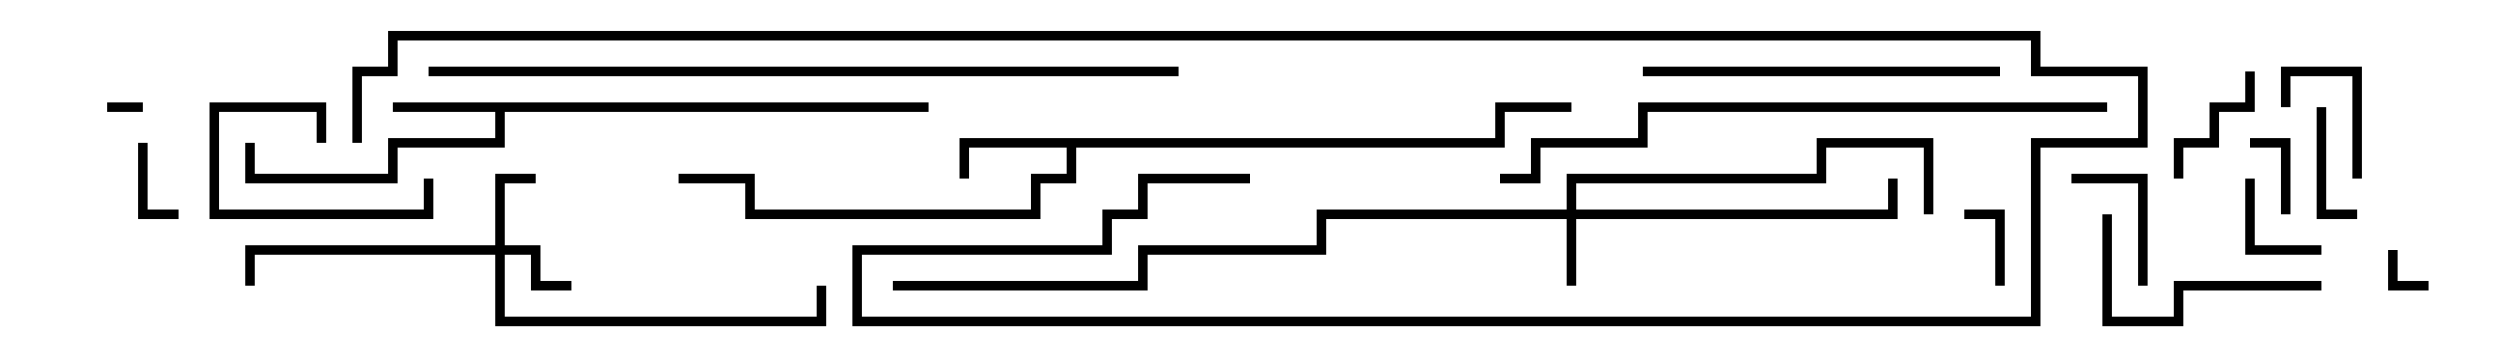 <svg version="1.1" width="105" height="15" xmlns="http://www.w3.org/2000/svg"><path d="M39,4.3L39,4.7L21.2,4.7L21.2,6.2L16.7,6.2L16.7,7.7L10.3,7.7L10.3,6L10.7,6L10.7,7.3L16.3,7.3L16.3,5.8L20.8,5.8L20.8,4.7L16.5,4.7L16.5,4.3z" stroke="none"/><path d="M62.8,5.8L62.8,4.3L66,4.3L66,4.7L63.2,4.7L63.2,6.2L45.2,6.2L45.2,7.7L43.7,7.7L43.7,9.2L31.3,9.2L31.3,7.7L28.5,7.7L28.5,7.3L31.7,7.3L31.7,8.8L43.3,8.8L43.3,7.3L44.8,7.3L44.8,6.2L40.7,6.2L40.7,7.5L40.3,7.5L40.3,5.8z" stroke="none"/><path d="M65.8,8.8L65.8,7.3L76.3,7.3L76.3,5.8L81.2,5.8L81.2,9L80.8,9L80.8,6.2L76.7,6.2L76.7,7.7L66.2,7.7L66.2,8.8L79.3,8.8L79.3,7.5L79.7,7.5L79.7,9.2L66.2,9.2L66.2,12L65.8,12L65.8,9.2L55.7,9.2L55.7,10.7L48.2,10.7L48.2,12.2L37.5,12.2L37.5,11.8L47.8,11.8L47.8,10.3L55.3,10.3L55.3,8.8z" stroke="none"/><path d="M20.8,10.3L20.8,7.3L22.5,7.3L22.5,7.7L21.2,7.7L21.2,10.3L22.7,10.3L22.7,11.8L24,11.8L24,12.2L22.3,12.2L22.3,10.7L21.2,10.7L21.2,13.3L34.3,13.3L34.3,12L34.7,12L34.7,13.7L20.8,13.7L20.8,10.7L10.7,10.7L10.7,12L10.3,12L10.3,10.3z" stroke="none"/><path d="M4.5,4.7L4.5,4.3L6,4.3L6,4.7z" stroke="none"/><path d="M100.3,10.5L100.7,10.5L100.7,11.8L102,11.8L102,12.2L100.3,12.2z" stroke="none"/><path d="M5.8,6L6.2,6L6.2,8.8L7.5,8.8L7.5,9.2L5.8,9.2z" stroke="none"/><path d="M84.2,12L83.8,12L83.8,9.2L82.5,9.2L82.5,8.8L84.2,8.8z" stroke="none"/><path d="M96.2,9L95.8,9L95.8,6.2L94.5,6.2L94.5,5.8L96.2,5.8z" stroke="none"/><path d="M97.5,10.3L97.5,10.7L94.3,10.7L94.3,7.5L94.7,7.5L94.7,10.3z" stroke="none"/><path d="M99.2,7.5L98.8,7.5L98.8,3.2L96.2,3.2L96.2,4.5L95.8,4.5L95.8,2.8L99.2,2.8z" stroke="none"/><path d="M97.3,4.5L97.7,4.5L97.7,8.8L99,8.8L99,9.2L97.3,9.2z" stroke="none"/><path d="M13.7,6L13.3,6L13.3,4.7L9.2,4.7L9.2,8.8L17.8,8.8L17.8,7.5L18.2,7.5L18.2,9.2L8.8,9.2L8.8,4.3L13.7,4.3z" stroke="none"/><path d="M94.3,3L94.7,3L94.7,4.7L93.2,4.7L93.2,6.2L91.7,6.2L91.7,7.5L91.3,7.5L91.3,5.8L92.8,5.8L92.8,4.3L94.3,4.3z" stroke="none"/><path d="M90.2,12L89.8,12L89.8,7.7L87,7.7L87,7.3L90.2,7.3z" stroke="none"/><path d="M97.5,11.8L97.5,12.2L91.7,12.2L91.7,13.7L88.3,13.7L88.3,9L88.7,9L88.7,13.3L91.3,13.3L91.3,11.8z" stroke="none"/><path d="M84,2.8L84,3.2L69,3.2L69,2.8z" stroke="none"/><path d="M88.5,4.3L88.5,4.7L69.2,4.7L69.2,6.2L64.7,6.2L64.7,7.7L63,7.7L63,7.3L64.3,7.3L64.3,5.8L68.8,5.8L68.8,4.3z" stroke="none"/><path d="M49.5,2.8L49.5,3.2L18,3.2L18,2.8z" stroke="none"/><path d="M15.2,6L14.8,6L14.8,2.8L16.3,2.8L16.3,1.3L85.7,1.3L85.7,2.8L90.2,2.8L90.2,6.2L85.7,6.2L85.7,13.7L35.8,13.7L35.8,10.3L46.3,10.3L46.3,8.8L47.8,8.8L47.8,7.3L52.5,7.3L52.5,7.7L48.2,7.7L48.2,9.2L46.7,9.2L46.7,10.7L36.2,10.7L36.2,13.3L85.3,13.3L85.3,5.8L89.8,5.8L89.8,3.2L85.3,3.2L85.3,1.7L16.7,1.7L16.7,3.2L15.2,3.2z" stroke="none"/></svg>